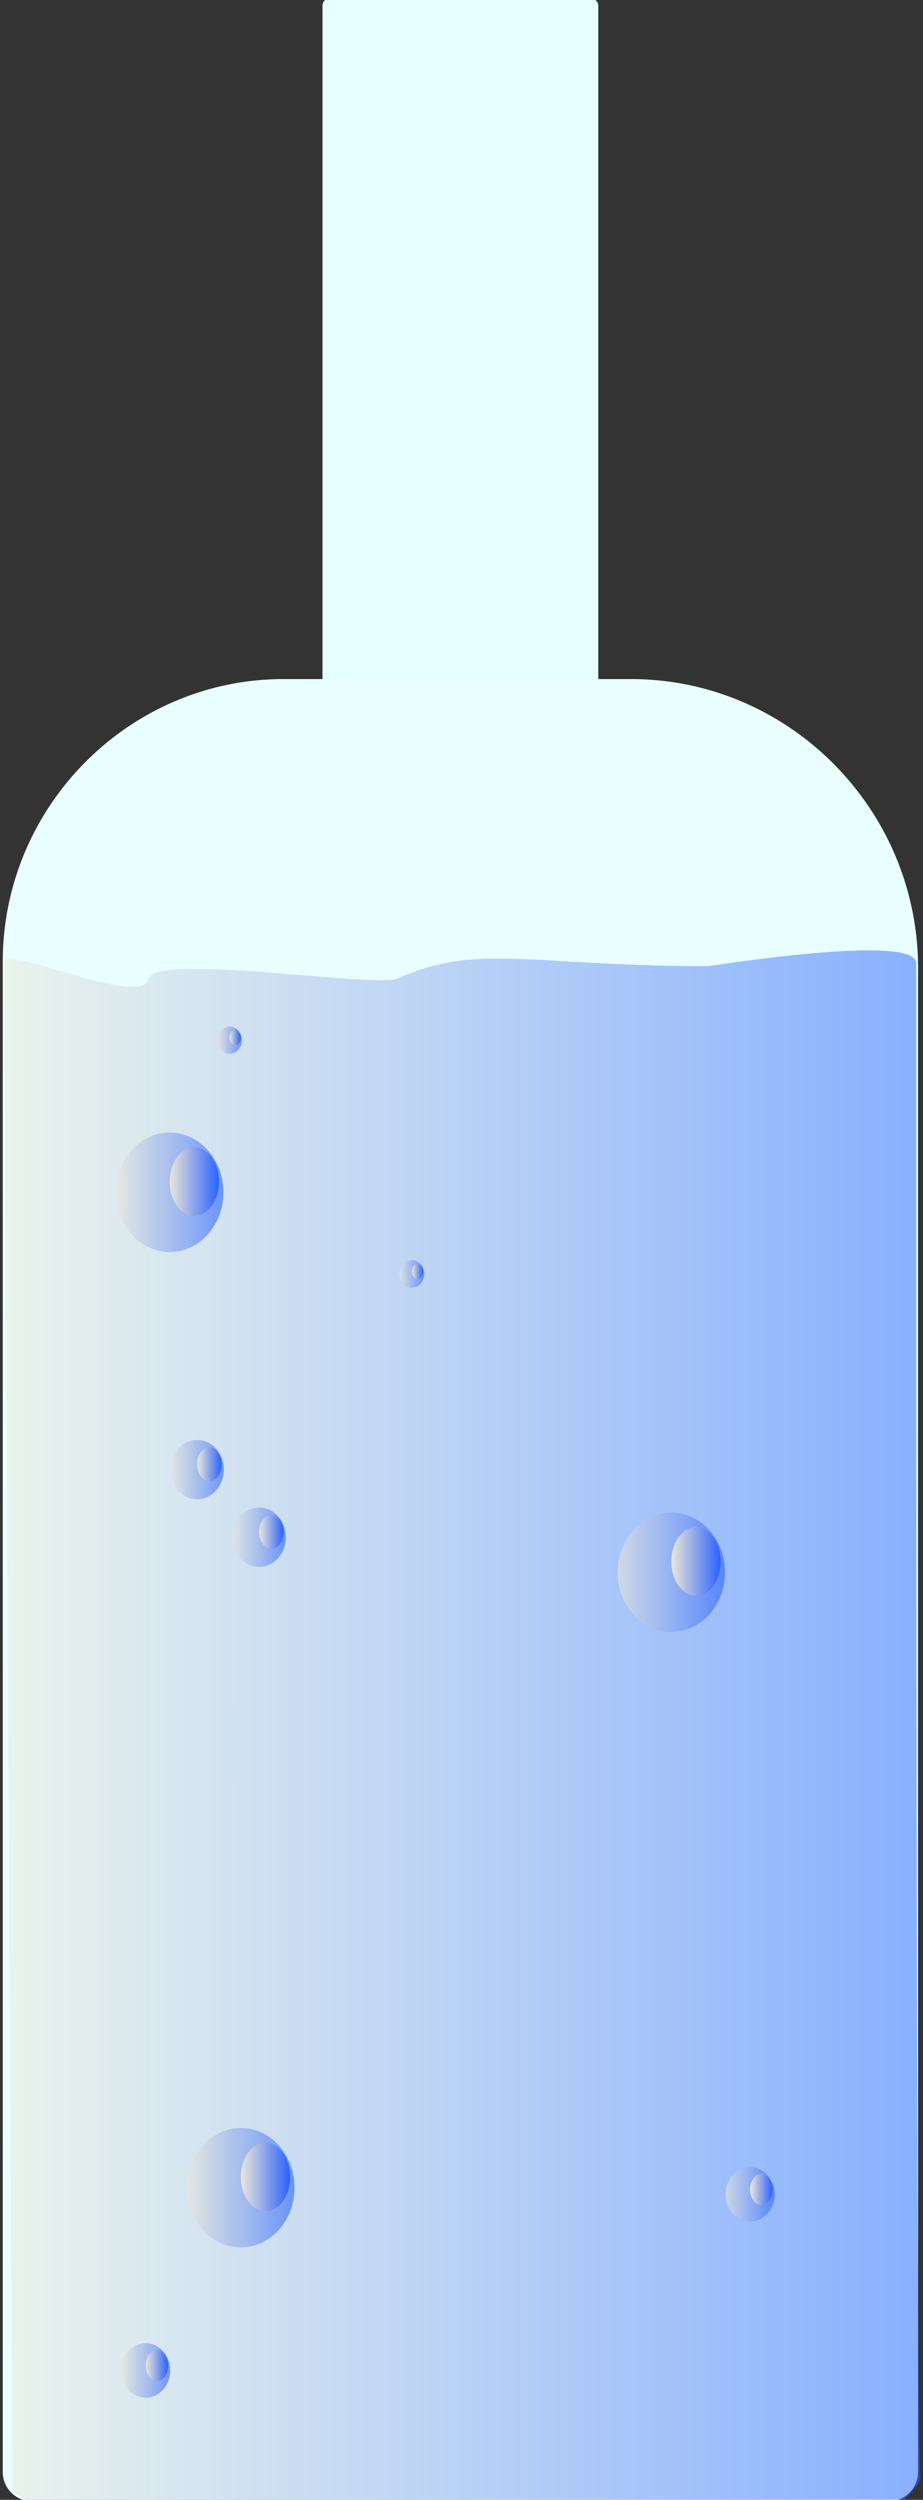 <svg id="Layer_1" data-name="Layer 1" xmlns="http://www.w3.org/2000/svg" xmlns:xlink="http://www.w3.org/1999/xlink" width="221.32" height="599.38" viewBox="0 0 221.32 599.38"><rect x="0" y="0" width="221.32" height="599.38" fill="#333333" stroke="none"/><defs><style>.cls-1{fill:#e6ffff;}.cls-2{fill:#e9ffff;}.cls-3{opacity:0.5;fill:url(#linear-gradient);}.cls-10,.cls-12,.cls-14,.cls-16,.cls-18,.cls-20,.cls-4,.cls-6,.cls-8{opacity:0.6;}.cls-4{fill:url(#linear-gradient-2);}.cls-5{fill:url(#linear-gradient-3);}.cls-6{fill:url(#linear-gradient-4);}.cls-7{fill:url(#linear-gradient-5);}.cls-8{fill:url(#linear-gradient-6);}.cls-9{fill:url(#linear-gradient-7);}.cls-10{fill:url(#linear-gradient-8);}.cls-11{fill:url(#linear-gradient-9);}.cls-12{fill:url(#linear-gradient-10);}.cls-13{fill:url(#linear-gradient-11);}.cls-14{fill:url(#linear-gradient-12);}.cls-15{fill:url(#linear-gradient-13);}.cls-16{fill:url(#linear-gradient-14);}.cls-17{fill:url(#linear-gradient-15);}.cls-18{fill:url(#linear-gradient-16);}.cls-19{fill:url(#linear-gradient-17);}.cls-20{fill:url(#linear-gradient-18);}.cls-21{fill:url(#linear-gradient-19);}</style><linearGradient id="linear-gradient" x1="0.97" y1="413.59" x2="220.66" y2="413.59" gradientUnits="userSpaceOnUse"><stop offset="0" stop-color="#fff"/><stop offset="0" stop-color="#f7f7ff"/><stop offset="0" stop-color="#ebe7d9"/><stop offset="1" stop-color="#2962ff"/></linearGradient><linearGradient id="linear-gradient-2" x1="52.1" y1="249.39" x2="57.97" y2="249.39" xlink:href="#linear-gradient"/><linearGradient id="linear-gradient-3" x1="55.04" y1="248.8" x2="57.73" y2="248.8" xlink:href="#linear-gradient"/><linearGradient id="linear-gradient-4" x1="95.84" y1="305.45" x2="101.71" y2="305.45" xlink:href="#linear-gradient"/><linearGradient id="linear-gradient-5" x1="98.77" y1="304.86" x2="101.47" y2="304.86" xlink:href="#linear-gradient"/><linearGradient id="linear-gradient-6" x1="173.98" y1="526.14" x2="185.73" y2="526.14" xlink:href="#linear-gradient"/><linearGradient id="linear-gradient-7" x1="179.86" y1="524.96" x2="185.25" y2="524.96" xlink:href="#linear-gradient"/><linearGradient id="linear-gradient-8" x1="44.87" y1="524.54" x2="70.62" y2="524.54" xlink:href="#linear-gradient"/><linearGradient id="linear-gradient-9" x1="57.75" y1="521.96" x2="69.58" y2="521.96" xlink:href="#linear-gradient"/><linearGradient id="linear-gradient-10" x1="29.05" y1="568.36" x2="40.8" y2="568.36" xlink:href="#linear-gradient"/><linearGradient id="linear-gradient-11" x1="34.93" y1="567.18" x2="40.32" y2="567.18" xlink:href="#linear-gradient"/><linearGradient id="linear-gradient-12" x1="148.09" y1="376.98" x2="173.84" y2="376.98" xlink:href="#linear-gradient"/><linearGradient id="linear-gradient-13" x1="160.97" y1="374.4" x2="172.79" y2="374.4" xlink:href="#linear-gradient"/><linearGradient id="linear-gradient-14" x1="27.81" y1="285.88" x2="53.56" y2="285.88" xlink:href="#linear-gradient"/><linearGradient id="linear-gradient-15" x1="40.69" y1="283.3" x2="52.51" y2="283.3" xlink:href="#linear-gradient"/><linearGradient id="linear-gradient-16" x1="40.86" y1="352.36" x2="53.66" y2="352.36" xlink:href="#linear-gradient"/><linearGradient id="linear-gradient-17" x1="47.26" y1="351.08" x2="53.14" y2="351.08" xlink:href="#linear-gradient"/><linearGradient id="linear-gradient-18" x1="55.73" y1="368.57" x2="68.52" y2="368.57" xlink:href="#linear-gradient"/><linearGradient id="linear-gradient-19" x1="62.13" y1="367.29" x2="68" y2="367.29" xlink:href="#linear-gradient"/></defs><rect class="cls-1" x="77.33" y="-0.31" width="66.13" height="178.74" rx="1.57"/><path class="cls-2" d="M.66,230.61C.66,193.33,31,162.82,68,162.82h83.31c37.85,0,68.83,31.19,68.83,69.32V592.72a7,7,0,0,1-6.93,7H7.58a7,7,0,0,1-6.92-7"/><path class="cls-3" d="M1,230.93c0-4.82,32.61,11,34.59,3.72,1.7-6.24,54.66,2.24,59.64,0,19.31-8.66,31.81-3,74.56-3,.64,0,49.9-8,49.9-.72,0,122.12,0,338.35,1,363.37.05,1.34-3.88,5-3.88,5H6.94a10,10,0,0,1-4-2"/><ellipse class="cls-4" cx="55.04" cy="249.39" rx="2.94" ry="3.27"/><ellipse class="cls-5" cx="56.39" cy="248.8" rx="1.35" ry="1.88"/><ellipse class="cls-6" cx="98.77" cy="305.45" rx="2.94" ry="3.27"/><ellipse class="cls-7" cx="100.12" cy="304.86" rx="1.35" ry="1.88"/><ellipse class="cls-8" cx="179.86" cy="526.14" rx="5.88" ry="6.53"/><ellipse class="cls-9" cx="182.55" cy="524.96" rx="2.7" ry="3.75"/><ellipse class="cls-10" cx="57.75" cy="524.54" rx="12.87" ry="14.32"/><ellipse class="cls-11" cx="63.66" cy="521.96" rx="5.91" ry="8.22"/><ellipse class="cls-12" cx="34.93" cy="568.36" rx="5.88" ry="6.53"/><ellipse class="cls-13" cx="37.63" cy="567.18" rx="2.7" ry="3.75"/><ellipse class="cls-14" cx="160.97" cy="376.98" rx="12.87" ry="14.32"/><ellipse class="cls-15" cx="166.88" cy="374.4" rx="5.91" ry="8.22"/><ellipse class="cls-16" cx="40.69" cy="285.88" rx="12.87" ry="14.32"/><ellipse class="cls-17" cx="46.6" cy="283.3" rx="5.91" ry="8.22"/><ellipse class="cls-18" cx="47.26" cy="352.36" rx="6.4" ry="7.11"/><ellipse class="cls-19" cx="50.2" cy="351.08" rx="2.94" ry="4.08"/><ellipse class="cls-20" cx="62.13" cy="368.57" rx="6.4" ry="7.11"/><ellipse class="cls-21" cx="65.07" cy="367.29" rx="2.94" ry="4.08"/></svg>